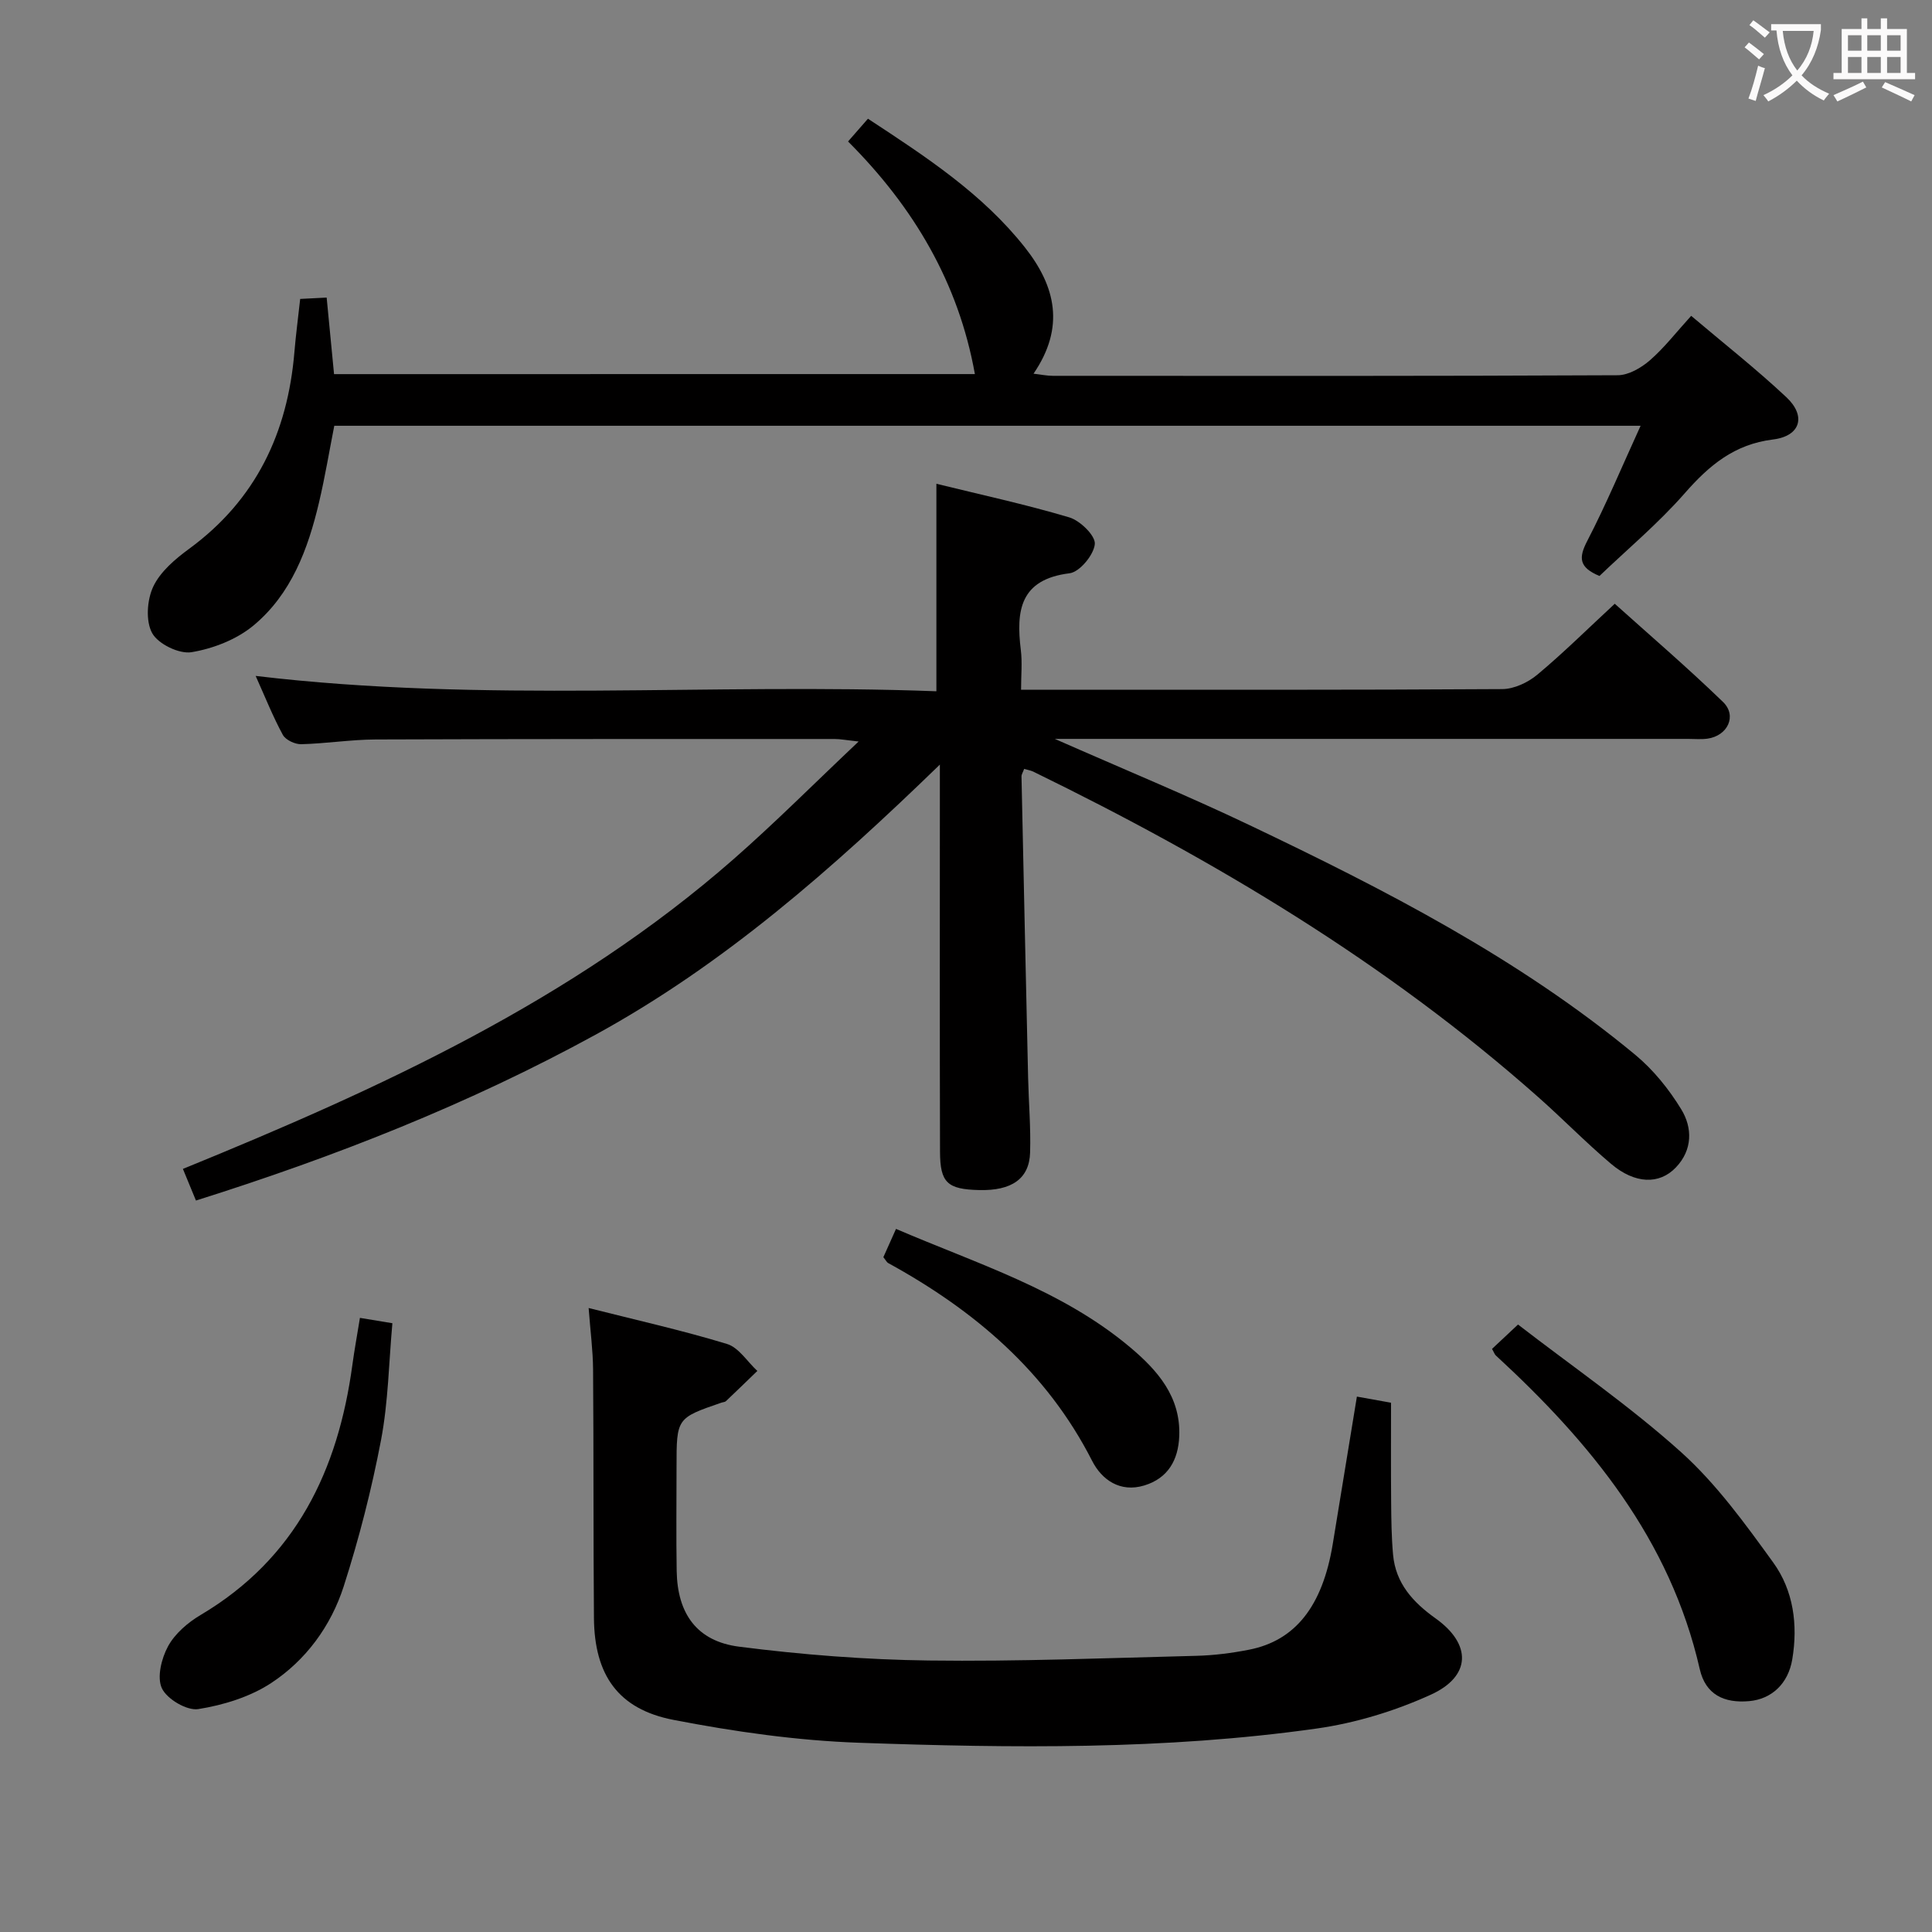 <svg enable-background="new 0 0 400 400" viewBox="0 0 400 400" xmlns="http://www.w3.org/2000/svg"><rect x="0" y="0" width="400" height="400" fill="#808080" stroke="none"/><g fill="#010000"><path d="m212.04 159.19c-.25.7-.56 1.14-.55 1.58.44 20.79.9 41.59 1.37 62.38.12 5.16.57 10.32.41 15.47-.16 5.44-3.82 7.94-10.56 7.77-6.55-.16-8.07-1.5-8.09-7.93-.07-24.5-.03-48.99-.03-73.49 0-1.79 0-3.58 0-6.67-22.39 21.72-44.79 41.4-71.21 55.88-26.3 14.41-54.02 25.31-82.81 34.38-1.01-2.44-1.8-4.36-2.7-6.55 40.89-16.68 80.59-34.85 113.97-64.1 8.61-7.55 16.71-15.68 25.93-24.39-2.58-.28-3.79-.52-5.01-.52-31.66 0-63.32-.02-94.98.1-5.14.02-10.28.85-15.42.98-1.29.03-3.22-.88-3.8-1.93-2.05-3.77-3.64-7.78-5.63-12.21 47.21 5.64 94.1 1.41 140.94 3.18 0-14.59 0-28.46 0-42.96 9.02 2.22 18.37 4.24 27.52 6.96 2.25.67 5.44 3.8 5.28 5.52-.21 2.25-3.14 5.79-5.23 6.05-10.29 1.27-11.09 7.76-10.09 15.88.32 2.57.05 5.21.05 8.23h5.65c31.33 0 62.66.07 93.98-.13 2.45-.02 5.31-1.36 7.25-2.98 5.36-4.47 10.33-9.4 16.04-14.69 7.03 6.33 14.94 13.1 22.41 20.33 2.96 2.86.96 7.02-3.22 7.6-1.31.18-2.66.05-4 .05-41.49 0-82.99 0-124.48 0-1.77 0-3.55 0-6.64 0 14.26 6.29 27.4 11.7 40.22 17.81 28.09 13.39 55.77 27.58 79.92 47.57 3.76 3.11 7.01 7.14 9.56 11.32 2.33 3.82 2.36 8.38-1.11 12.02-3.43 3.6-8.48 3.45-13.43-.74-5.21-4.4-9.98-9.31-15.09-13.83-31.4-27.82-67.04-49.08-104.57-67.39-.53-.24-1.16-.34-1.85-.55z"/><path d="m201.84 77.45c-3.39-18.9-12.65-34.55-26.26-48.16 1.45-1.65 2.71-3.1 4.12-4.71 12 7.87 23.69 15.5 32.5 26.65 6.38 8.08 8.34 16.54 1.78 26.14 1.59.18 2.79.44 3.99.44 38.99.02 77.98.07 116.96-.12 2.25-.01 4.86-1.53 6.66-3.09 2.98-2.59 5.43-5.78 8.55-9.21 6.67 5.65 13.45 10.98 19.71 16.85 4.16 3.9 2.93 8.05-2.76 8.75-8.02.99-13.22 5.35-18.28 11.13-5.45 6.22-11.87 11.59-17.66 17.13-4.29-1.79-4.32-3.79-2.54-7.23 3.94-7.6 7.25-15.54 11.06-23.87-90.75 0-180.37 0-270.46 0-1.04 5.27-1.92 10.62-3.16 15.87-2.28 9.68-5.75 19-13.59 25.5-3.48 2.88-8.33 4.77-12.81 5.51-2.55.42-6.9-1.69-8.14-3.94-1.38-2.49-1.08-6.87.21-9.62 1.46-3.11 4.54-5.72 7.43-7.84 13.86-10.15 20.42-24.06 21.81-40.81.29-3.47.75-6.92 1.19-10.93 1.66-.09 3.4-.17 5.48-.28.51 5.33 1 10.4 1.53 15.85 44.42-.01 88.74-.01 132.68-.01z"/><path d="m280.93 289.15c2.5.45 4.55.82 7.07 1.27 0 6.91-.04 13.7.02 20.49.03 3.66.07 7.33.4 10.98.54 5.93 4.12 9.84 8.8 13.18 7.48 5.33 7.41 11.97-.97 15.79-7.44 3.39-15.6 5.88-23.69 7.02-31.42 4.44-63.09 4.05-94.69 2.94-12.87-.45-25.79-2.29-38.45-4.74-11.47-2.22-16.35-9.32-16.45-21.08-.14-17.16-.05-34.32-.18-51.48-.03-3.96-.56-7.91-.92-12.71 9.89 2.5 19.37 4.62 28.64 7.44 2.44.74 4.21 3.67 6.29 5.59-2.17 2.09-4.32 4.19-6.51 6.26-.22.2-.63.2-.94.31-9.28 3.19-9.28 3.19-9.28 13.37 0 7.16-.09 14.33.03 21.49.15 8.8 4.16 14.54 12.94 15.66 12.99 1.66 26.13 2.69 39.22 2.86 18.47.24 36.95-.51 55.42-.97 3.64-.09 7.31-.56 10.89-1.26 9.62-1.87 15.23-9.03 17.35-21.81 1.67-10.13 3.31-20.25 5.01-30.6z"/><path d="m308.91 279.27c1.59-1.49 3.04-2.85 5.38-5.04 11.22 8.67 23.12 16.85 33.77 26.43 7.3 6.57 13.25 14.8 19.06 22.83 4.2 5.8 5.15 12.9 3.95 20.06-.84 5.03-4.26 8.23-8.91 8.65-5.24.47-9.04-1.37-10.24-6.61-6.13-26.9-22.63-46.91-42.24-64.97-.22-.2-.32-.55-.77-1.35z"/><path d="m74.52 272.85c2.12.35 4.03.67 6.72 1.11-.74 8.14-.85 16.29-2.35 24.18-1.95 10.23-4.55 20.39-7.73 30.3-2.64 8.21-7.83 15.3-15.04 20.03-4.37 2.86-9.86 4.55-15.07 5.38-2.34.37-6.45-2.05-7.52-4.28-1.08-2.25-.11-6.21 1.26-8.72 1.43-2.63 4.1-4.92 6.75-6.49 19.72-11.69 28.45-29.93 31.41-51.74.42-3.1.99-6.18 1.57-9.77z"/><path d="m182.89 260.29c.84-1.88 1.64-3.67 2.62-5.86 16.85 7.25 34.27 12.6 48.41 24.46 5.7 4.78 10.56 10.26 10.23 18.46-.2 4.93-2.32 8.7-7.24 10.2-5 1.52-8.8-1.17-10.8-5.1-9.44-18.53-24.41-31.18-42.24-40.96-.27-.15-.42-.5-.98-1.2z"/></g><path d="m362.1 8.8c1.1.8 2.1 1.6 3.1 2.4l-1 1.1c-1.3-1.1-2.3-2-3-2.5zm1.9 4.8c.5.2.9.4 1.4.5-.6 2.3-1.3 4.5-1.9 6.8l-1.5-.5c.8-2.1 1.4-4.3 2-6.8zm-1-9.4c1.3.9 2.4 1.8 3.4 2.5l-1 1.1c-1.4-1.2-2.4-2.1-3.2-2.6zm3.7 2.2v-1.4h10.3v1.2c-.5 3.6-1.8 6.8-4 9.4 1.5 1.6 3.4 2.8 5.7 3.8-.3.4-.7.8-1.1 1.4-2.3-1.1-4.1-2.5-5.6-4.1-1.6 1.6-3.6 3.1-5.9 4.3-.3-.5-.7-.9-1-1.3 2.4-1.1 4.4-2.5 6-4.1-1.9-2.5-3-5.6-3.3-9.3h-1.1zm8.8 0h-6.4c.3 3.3 1.3 6 3 8.2 2-2.3 3.1-5.1 3.4-8.2z" fill="#fbfafa"/><path d="m385.3 3.8h1.3v2.2h2.8v-2.2h1.3v2.2h4.1v9.1h1.7v1.3h-16.9v-1.3h1.7v-9.1h4.1v-2.2zm.4 13.1.7 1.2c-1.8.9-3.8 1.9-6 2.9-.2-.4-.5-.8-.8-1.3 2.3-1 4.3-1.9 6.1-2.8zm-3.1-6.4h2.8v-3.2h-2.8zm0 4.6h2.8v-3.3h-2.8zm4-4.6h2.8v-3.2h-2.8zm0 4.6h2.8v-3.3h-2.8zm3.7 1.9c2.1.9 4.1 1.8 6.1 2.7l-.7 1.3c-2.2-1.1-4.2-2-6.1-2.9zm3.2-9.7h-2.8v3.2h2.8zm-2.8 7.8h2.8v-3.3h-2.8z" fill="#fbfafa"/></svg>